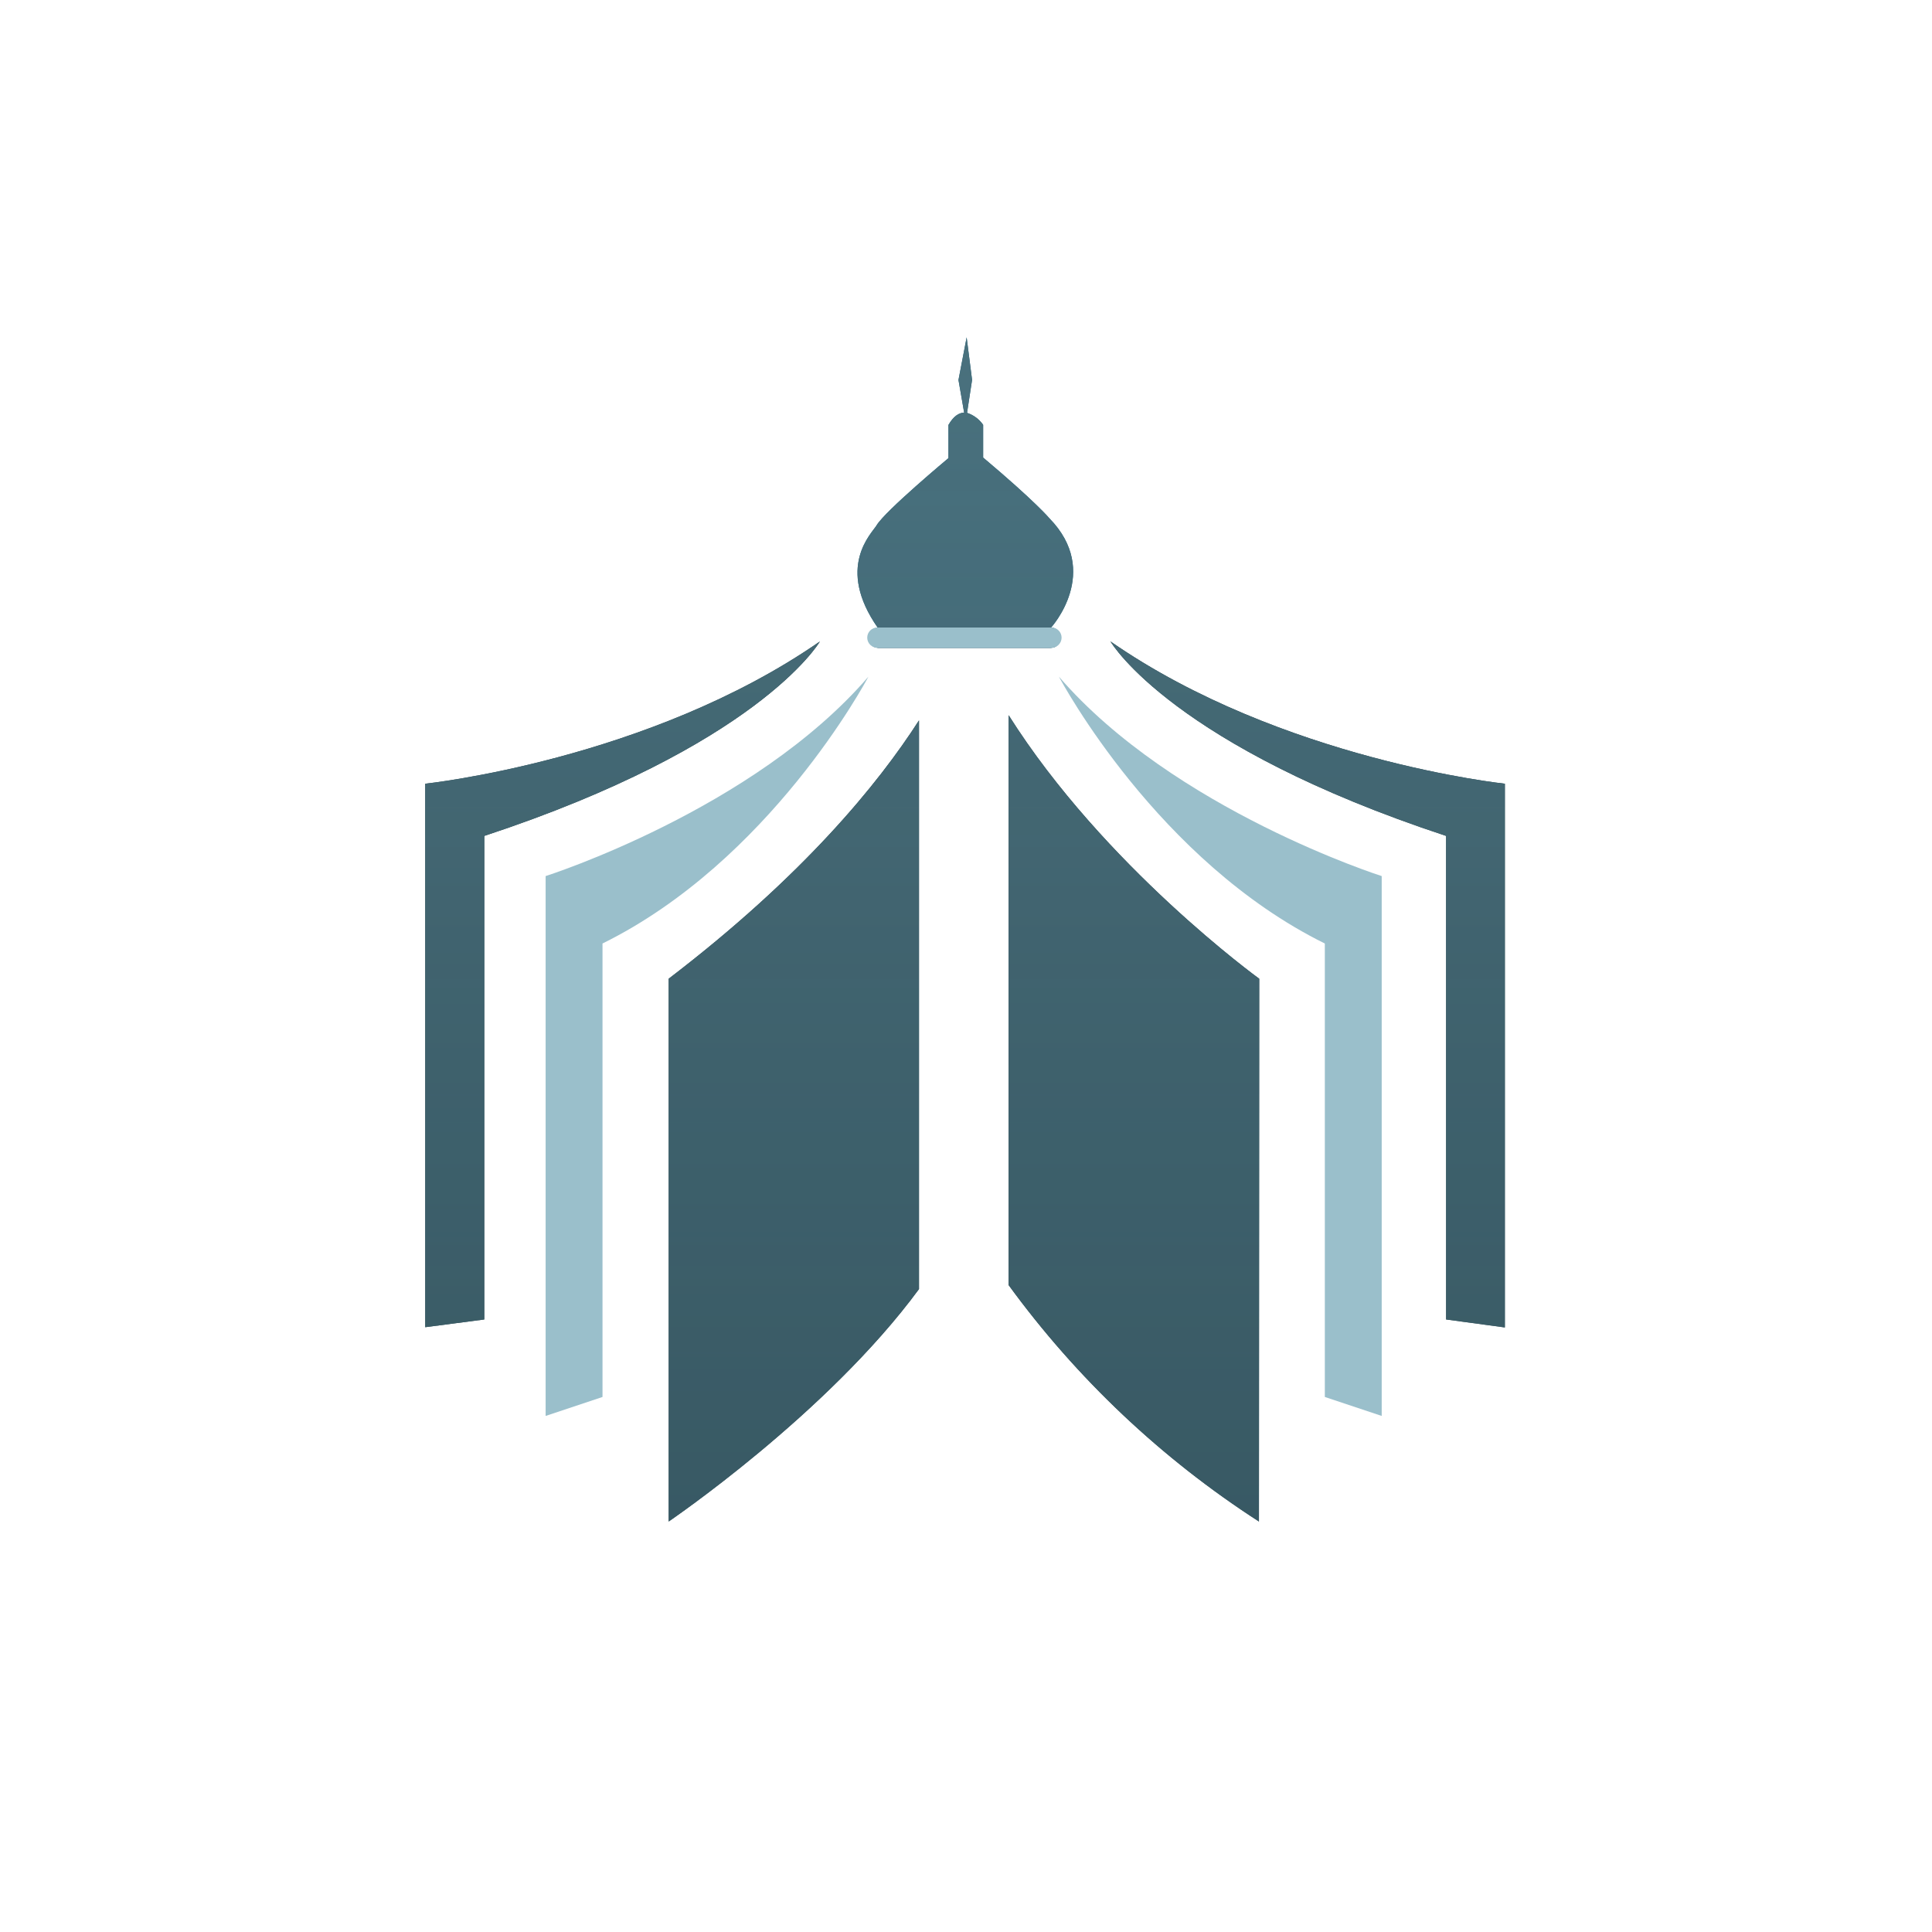 <svg width="48" height="48" viewBox="0 0 48 48" fill="none" xmlns="http://www.w3.org/2000/svg">
<g filter="url(#filter0_d_5482_1773)">
<path d="M24.001 0H23.999C12.954 0 4 8.954 4 19.999V20.001C4 31.046 12.954 40 23.999 40H24.001C35.046 40 44 31.046 44 20.001V19.999C44 8.954 35.046 0 24.001 0Z" fill="white"/>
<path d="M34.328 17.766V31.179L32.915 30.707V19.441C28.767 17.394 26.384 12.951 26.309 12.812C29.168 16.125 34.328 17.766 34.328 17.766Z" fill="#9ABFCB"/>
<path d="M21.575 12.812C21.5 12.954 19.119 17.394 14.969 19.441V30.707L13.556 31.179V17.766C13.556 17.766 18.72 16.125 21.575 12.812Z" fill="#9ABFCB"/>
<path d="M20.371 11.936C20.325 12.015 18.781 14.542 12.032 16.768V28.782L10.565 28.974V15.471C10.565 15.471 16.116 14.887 20.371 11.936Z" fill="#11323B"/>
<path d="M20.371 11.936C20.325 12.015 18.781 14.542 12.032 16.768V28.782L10.565 28.974V15.471C10.565 15.471 16.116 14.887 20.371 11.936Z" fill="url(#paint0_linear_5482_1773)"/>
<path d="M27.589 11.936C27.636 12.015 29.179 14.542 35.928 16.768V28.782L37.388 28.98V15.471C37.388 15.471 31.843 14.887 27.589 11.936Z" fill="#11323B"/>
<path d="M27.589 11.936C27.636 12.015 29.179 14.542 35.928 16.768V28.782L37.388 28.98V15.471C37.388 15.471 31.843 14.887 27.589 11.936Z" fill="url(#paint1_linear_5482_1773)"/>
<path d="M22.832 13.898C21.817 15.479 19.951 17.765 16.613 20.316V33.802C16.59 33.815 20.539 31.147 22.832 28.027V13.898Z" fill="#11323B"/>
<path d="M22.832 13.898C21.817 15.479 19.951 17.765 16.613 20.316V33.802C16.59 33.815 20.539 31.147 22.832 28.027V13.898Z" fill="url(#paint2_linear_5482_1773)"/>
<path d="M31.285 20.316C31.285 20.316 27.431 17.526 25.059 13.769V27.928C26.754 30.252 28.862 32.243 31.278 33.802L31.285 20.316Z" fill="#11323B"/>
<path d="M31.285 20.316C31.285 20.316 27.431 17.526 25.059 13.769V27.928C26.754 30.252 28.862 32.243 31.278 33.802L31.285 20.316Z" fill="url(#paint3_linear_5482_1773)"/>
<path d="M26.354 11.844C26.354 11.877 26.348 11.91 26.335 11.941C26.322 11.971 26.304 11.999 26.28 12.022C26.257 12.046 26.23 12.064 26.2 12.077C26.169 12.089 26.137 12.096 26.104 12.096H21.82C21.771 12.094 21.724 12.079 21.684 12.052C21.644 12.024 21.613 11.986 21.594 11.941C21.575 11.896 21.57 11.847 21.579 11.799C21.587 11.751 21.61 11.707 21.643 11.672C21.69 11.625 21.754 11.599 21.82 11.598H21.809C20.758 10.093 21.654 9.258 21.777 9.054C21.989 8.695 23.564 7.382 23.564 7.382V6.557C23.693 6.333 23.828 6.256 23.954 6.251L23.813 5.441L24.016 4.381L24.151 5.439L24.026 6.257C24.188 6.31 24.329 6.415 24.426 6.555V7.368C25.735 8.47 26.07 8.875 26.07 8.875C27.377 10.21 26.114 11.591 26.114 11.591H26.104C26.137 11.591 26.169 11.598 26.2 11.611C26.23 11.624 26.258 11.642 26.281 11.666C26.305 11.689 26.323 11.717 26.335 11.748C26.348 11.778 26.354 11.811 26.354 11.844Z" fill="#18647E"/>
<path d="M26.354 11.844C26.354 11.877 26.348 11.91 26.335 11.941C26.322 11.971 26.304 11.999 26.28 12.022C26.257 12.046 26.23 12.064 26.2 12.077C26.169 12.089 26.137 12.096 26.104 12.096H21.82C21.771 12.094 21.724 12.079 21.684 12.052C21.644 12.024 21.613 11.986 21.594 11.941C21.575 11.896 21.57 11.847 21.579 11.799C21.587 11.751 21.61 11.707 21.643 11.672C21.69 11.625 21.754 11.599 21.82 11.598H21.809C20.758 10.093 21.654 9.258 21.777 9.054C21.989 8.695 23.564 7.382 23.564 7.382V6.557C23.693 6.333 23.828 6.256 23.954 6.251L23.813 5.441L24.016 4.381L24.151 5.439L24.026 6.257C24.188 6.31 24.329 6.415 24.426 6.555V7.368C25.735 8.47 26.07 8.875 26.07 8.875C27.377 10.21 26.114 11.591 26.114 11.591H26.104C26.137 11.591 26.169 11.598 26.2 11.611C26.23 11.624 26.258 11.642 26.281 11.666C26.305 11.689 26.323 11.717 26.335 11.748C26.348 11.778 26.354 11.811 26.354 11.844Z" fill="url(#paint4_linear_5482_1773)"/>
<path d="M26.122 11.59H21.799C21.659 11.59 21.546 11.703 21.546 11.842C21.546 11.981 21.659 12.094 21.799 12.094H26.122C26.262 12.094 26.375 11.981 26.375 11.842C26.375 11.703 26.262 11.59 26.122 11.59Z" fill="#9ABFCB"/>
</g>
<defs>
<filter id="filter0_d_5482_1773" x="0" y="0" width="48" height="48" filterUnits="userSpaceOnUse" color-interpolation-filters="sRGB">
<feFlood flood-opacity="0" result="BackgroundImageFix"/>
<feColorMatrix in="SourceAlpha" type="matrix" values="0 0 0 0 0 0 0 0 0 0 0 0 0 0 0 0 0 0 127 0" result="hardAlpha"/>
<feOffset dy="4"/>
<feGaussianBlur stdDeviation="2"/>
<feComposite in2="hardAlpha" operator="out"/>
<feColorMatrix type="matrix" values="0 0 0 0 0 0 0 0 0 0 0 0 0 0 0 0 0 0 0.25 0"/>
<feBlend mode="normal" in2="BackgroundImageFix" result="effect1_dropShadow_5482_1773"/>
<feBlend mode="normal" in="SourceGraphic" in2="effect1_dropShadow_5482_1773" result="shape"/>
</filter>
<linearGradient id="paint0_linear_5482_1773" x1="24" y1="0" x2="24" y2="40" gradientUnits="userSpaceOnUse">
<stop stop-color="#4C7380"/>
<stop offset="1" stop-color="#3F5F6A" stop-opacity="0.78"/>
</linearGradient>
<linearGradient id="paint1_linear_5482_1773" x1="24" y1="0" x2="24" y2="40" gradientUnits="userSpaceOnUse">
<stop stop-color="#4C7380"/>
<stop offset="1" stop-color="#3F5F6A" stop-opacity="0.78"/>
</linearGradient>
<linearGradient id="paint2_linear_5482_1773" x1="24" y1="0" x2="24" y2="40" gradientUnits="userSpaceOnUse">
<stop stop-color="#4C7380"/>
<stop offset="1" stop-color="#3F5F6A" stop-opacity="0.78"/>
</linearGradient>
<linearGradient id="paint3_linear_5482_1773" x1="24" y1="0" x2="24" y2="40" gradientUnits="userSpaceOnUse">
<stop stop-color="#4C7380"/>
<stop offset="1" stop-color="#3F5F6A" stop-opacity="0.78"/>
</linearGradient>
<linearGradient id="paint4_linear_5482_1773" x1="24" y1="0" x2="24" y2="40" gradientUnits="userSpaceOnUse">
<stop stop-color="#4C7380"/>
<stop offset="1" stop-color="#3F5F6A" stop-opacity="0.78"/>
</linearGradient>
</defs>
</svg>
